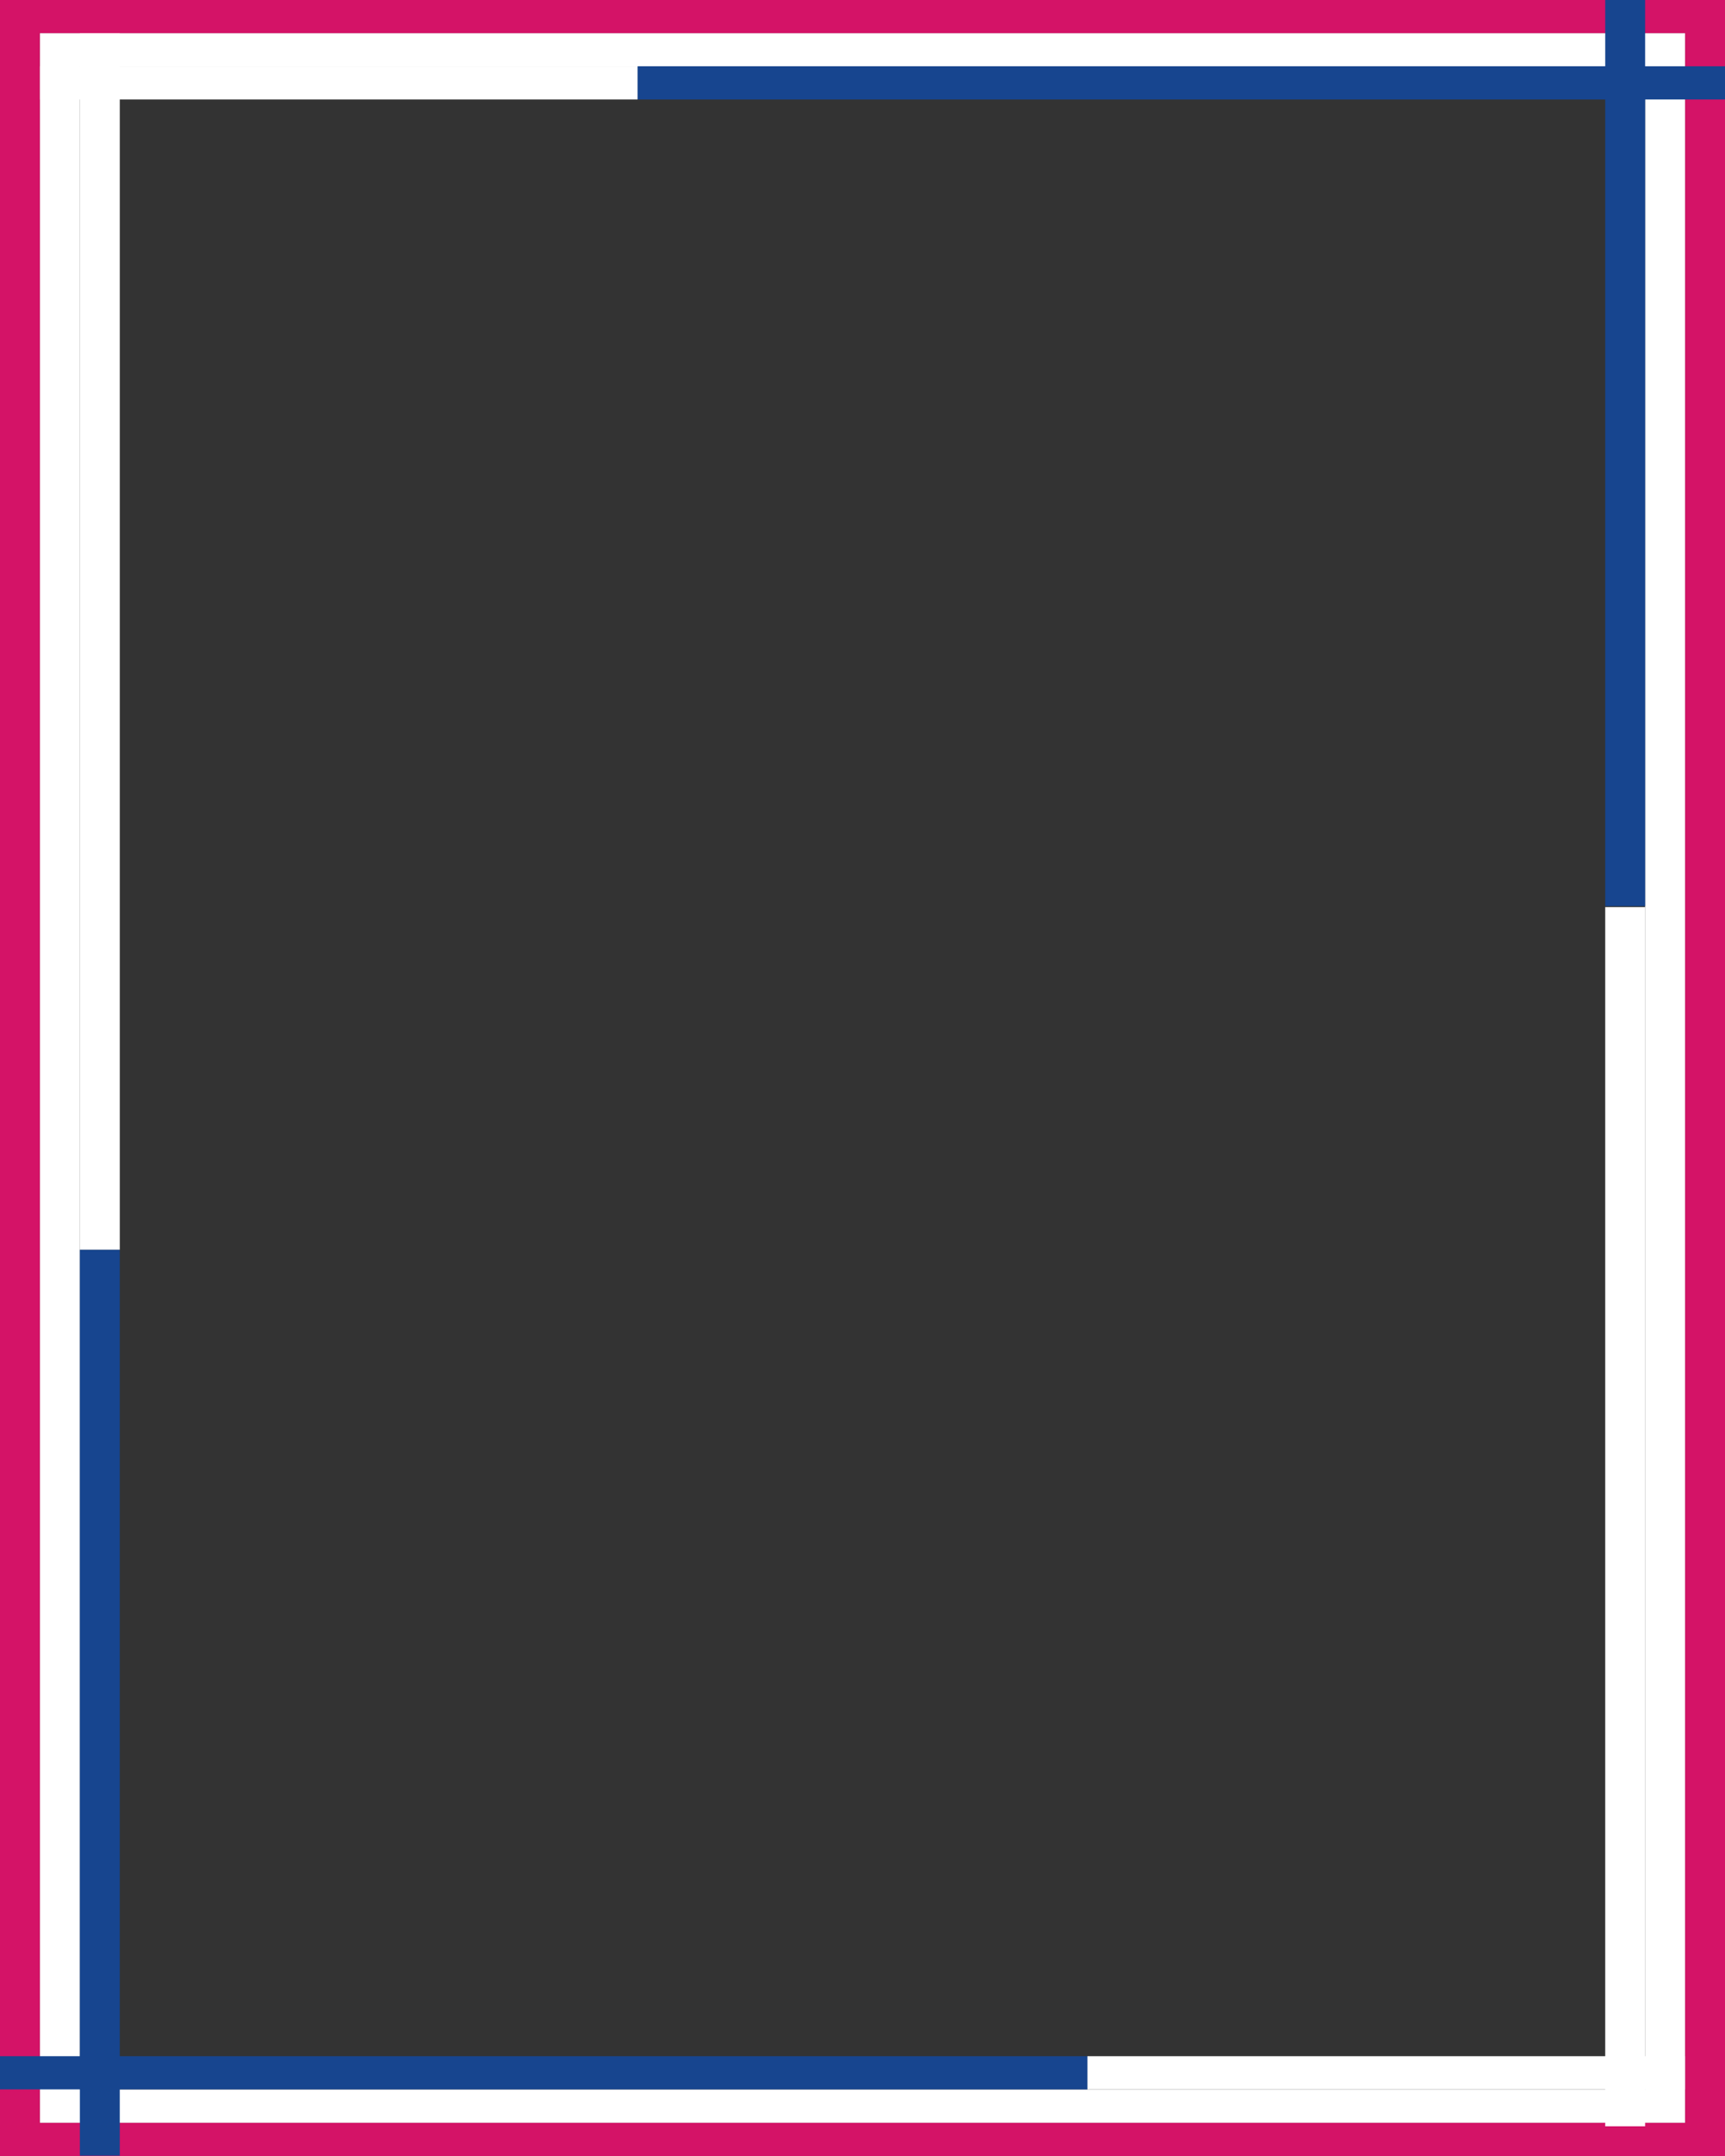 <?xml version="1.0" encoding="utf-8"?>
<svg version="1.1" id="Livello_1" xmlns="http://www.w3.org/2000/svg" xmlns:xlink="http://www.w3.org/1999/xlink"
     viewBox="0 0 1080 1350" width="1080" height="1350" xml:space="preserve">

  <rect x="0" y="0" width="1080" height="1350" fill="#333333" stroke="none"/>

  <path d="M0,0v1350h1080V0H0z M25,20.8h1030v1308.4H25V20.8z" fill="#D41367"/>
  <path d="M25,20.8v1308.4h1030V20.8H25z M50,41.7h980v1266.6H50V41.7z" fill="#FFFFFF"/>
  
  <path class="customizable" 
        d="M680.8,1287.5v20.8H0v-20.8H680.8z 
           M75,1349.8H50V782.5h25V1349.8z 
           M399.2,62.3v-20.8H1080v20.8H399.2z 
           M1005,0h25v567.4h-25V0z" 
        fill="#17458F"/>
  
  <path d="M75,782.5H50V20.8h25V782.5z 
           M25,62.3v-20.8h374.2v20.8H25z 
           M1005,568h25v763.4h-25V568z 
           M1055,1287.5v20.8H680.8v-20.8H1055z" 
        fill="#FFFFFF"/>

</svg>
